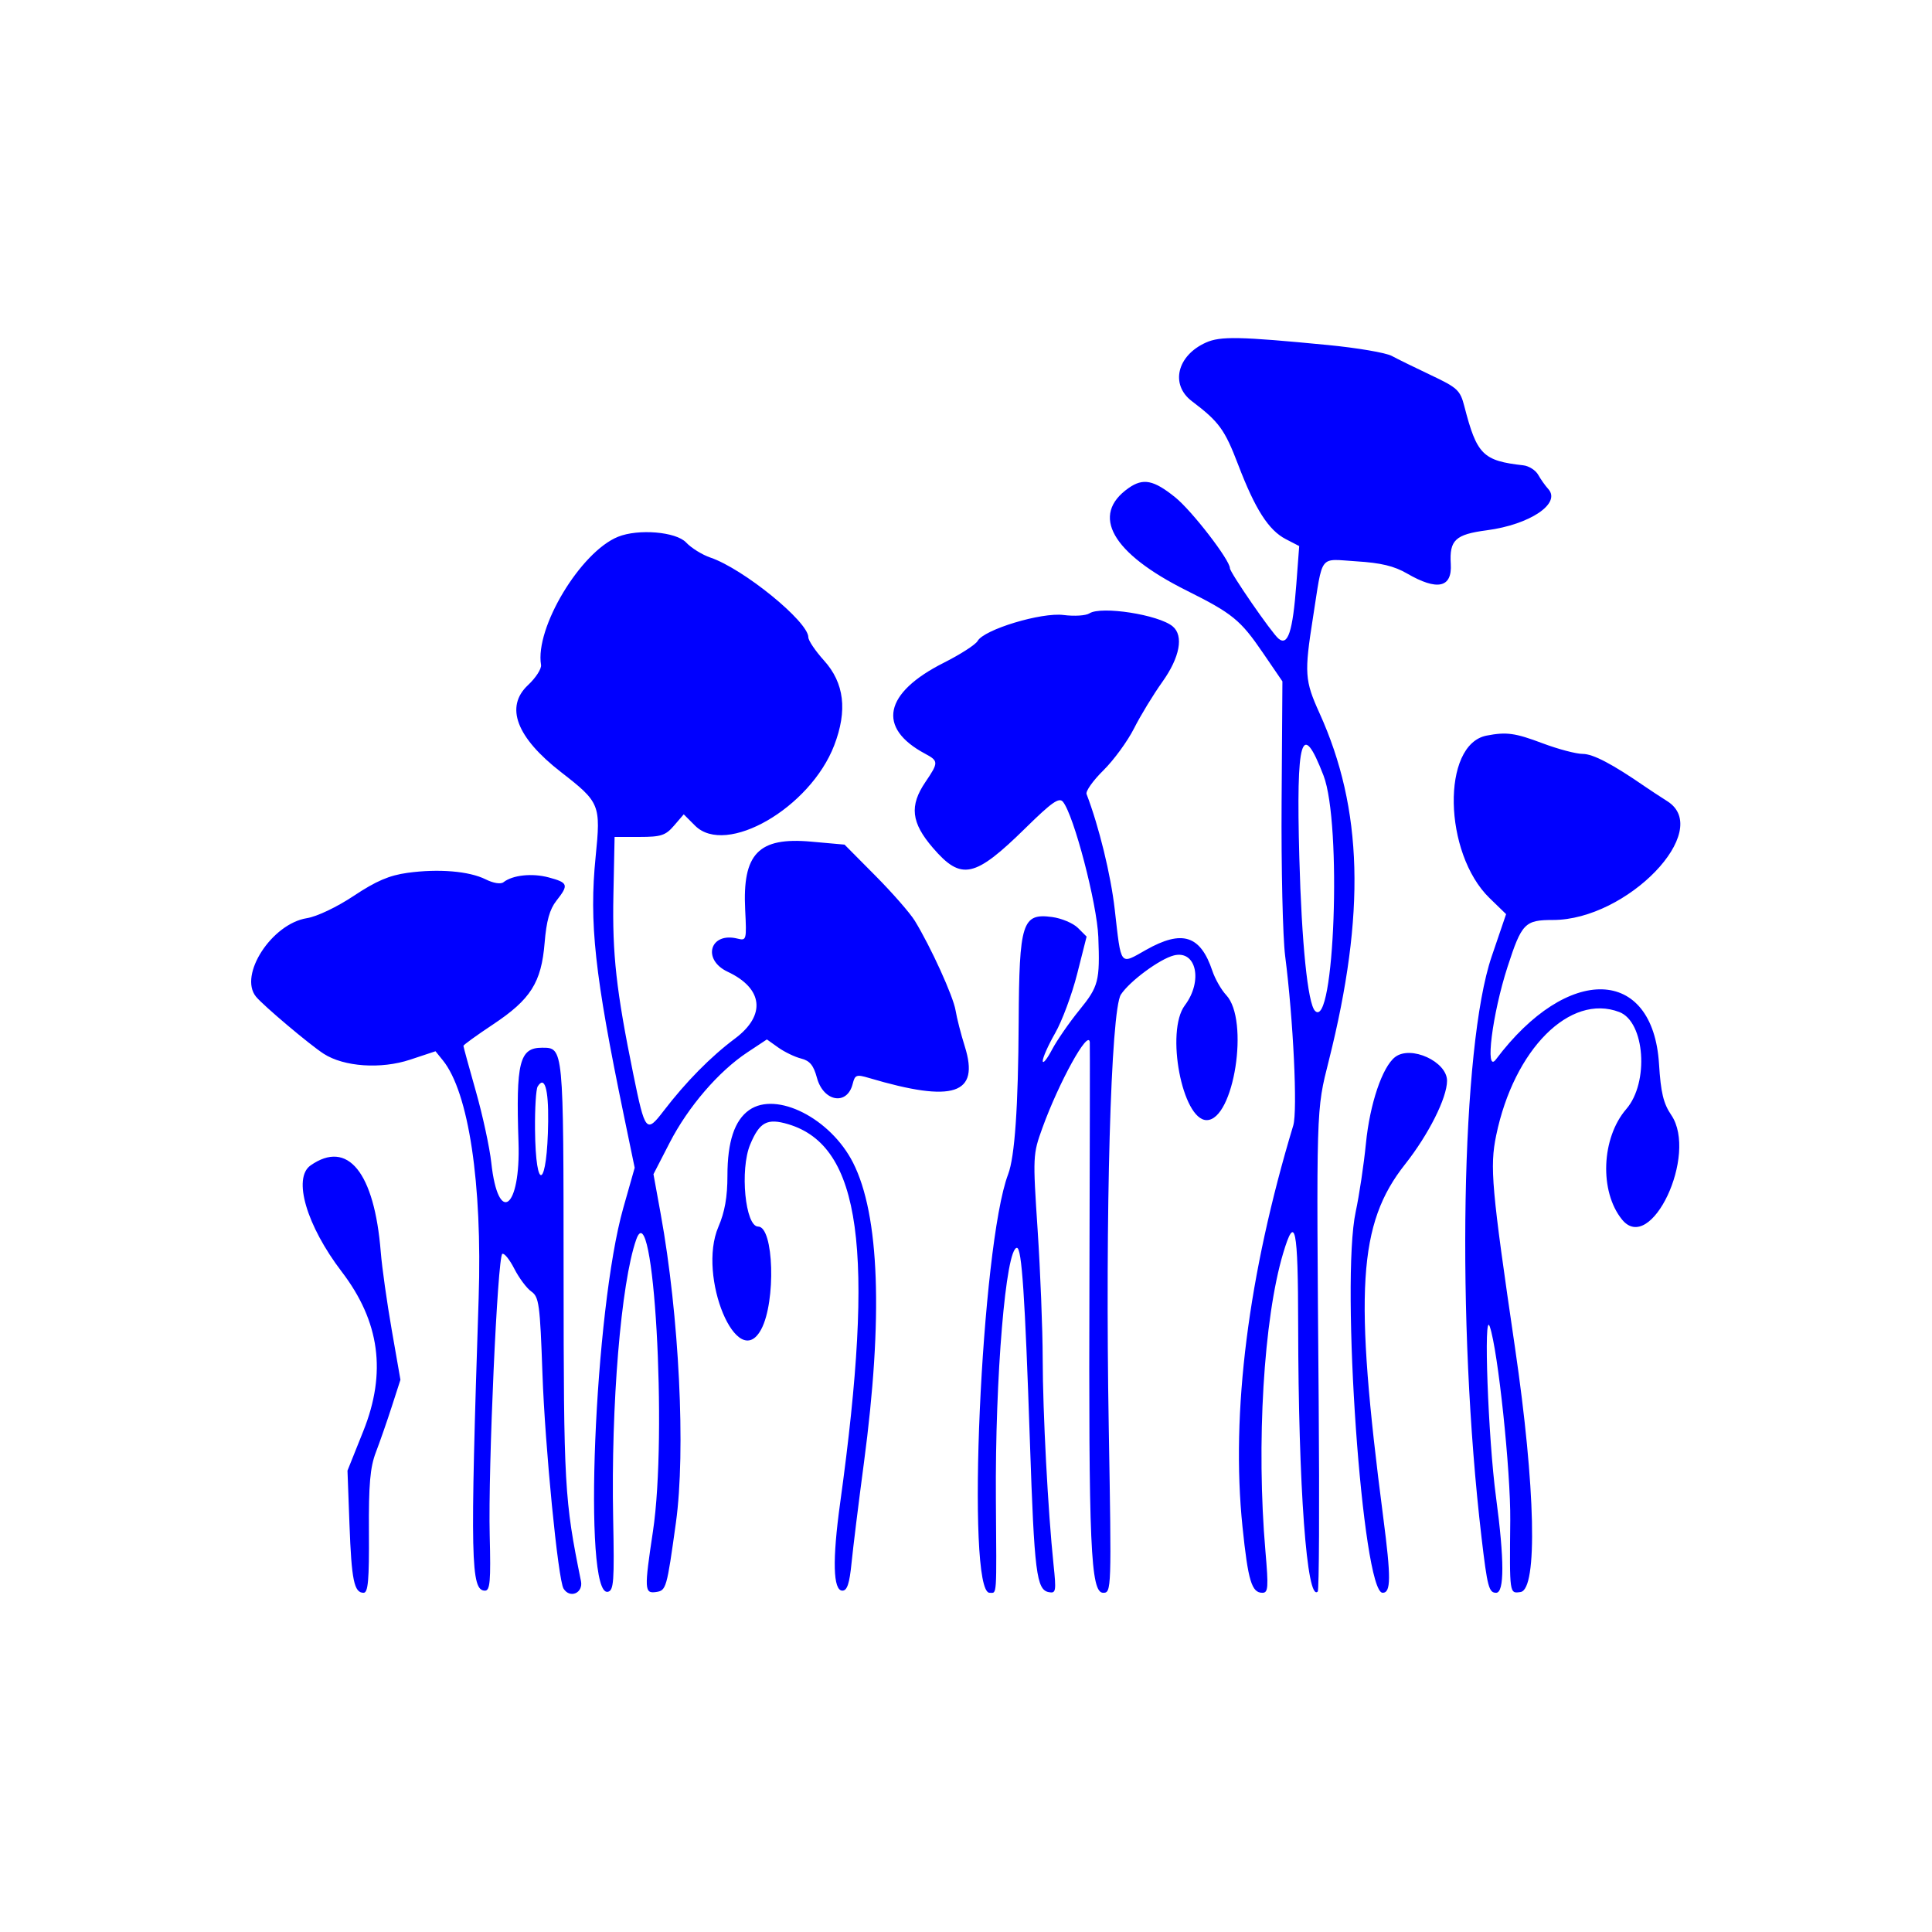 <svg width="400" height="400" viewBox="0 0 400 400" fill="none" xmlns="http://www.w3.org/2000/svg">
<path fill-rule="evenodd" clip-rule="evenodd" d="M249.684 70.921C243.684 73.606 242.238 79.638 246.773 83.066C252.385 87.309 253.572 88.937 256.34 96.188C259.87 105.44 262.647 109.78 266.218 111.626L268.986 113.058L268.391 120.94C267.649 130.773 266.648 133.835 264.703 132.221C263.275 131.036 254.64 118.522 254.64 117.638C254.64 115.95 246.765 105.743 243.323 102.97C238.847 99.364 236.682 98.93 233.672 101.04C225.702 106.622 230.16 114.518 245.647 122.252C255.163 127.004 256.822 128.355 261.437 135.109L265.51 141.07L265.342 165.991C265.251 179.697 265.583 194.086 266.081 197.965C267.765 211.095 268.669 229.991 267.757 233.008C258.427 263.899 254.807 292.508 257.245 316.1C258.402 327.298 259.147 329.769 261.366 329.769C262.566 329.769 262.645 328.687 261.995 321.173C260.074 298.965 261.621 272.981 265.666 259.459C268.153 251.15 268.746 254.012 268.772 274.446C268.817 307.927 270.571 331.763 272.826 329.509C273.103 329.232 273.192 311.622 273.021 290.374C272.527 228.48 272.479 230.102 275.124 219.565C282.769 189.1 282.185 167.49 273.183 147.634C270.128 140.896 270.024 139.378 271.835 127.876C273.951 114.447 272.958 115.73 280.852 116.219C285.903 116.531 288.647 117.191 291.305 118.732C297.585 122.374 300.672 121.702 300.367 116.758C300.063 111.811 301.309 110.647 307.827 109.789C316.768 108.611 323.284 104.224 320.541 101.231C319.935 100.57 319.002 99.253 318.468 98.304C317.933 97.354 316.544 96.471 315.382 96.34C307.02 95.4 305.763 94.142 303.18 84.132C302.318 80.791 301.768 80.276 296.295 77.688C293.023 76.141 289.354 74.34 288.142 73.686C286.929 73.032 280.978 72.017 274.917 71.431C256.654 69.662 252.673 69.582 249.684 70.921ZM127.962 111.132C120.198 114.26 110.733 130.001 112.015 137.653C112.149 138.447 110.934 140.334 109.318 141.844C104.504 146.343 106.907 152.676 116.151 159.857C124.218 166.12 124.405 166.579 123.32 177.373C121.95 191.021 123.116 201.734 129.151 230.89L131.405 241.774L129.045 250.092C123.049 271.221 120.648 330.593 125.831 329.568C127.076 329.323 127.209 327.499 126.947 314.321C126.482 290.891 128.569 265.642 131.713 256.667C135.317 246.382 138.22 296.918 135.184 317.061C133.37 329.099 133.413 329.955 135.816 329.61C137.934 329.304 138.047 328.912 139.945 315.221C141.997 300.404 140.617 272.383 136.8 251.391L135.293 243.103L138.657 236.57C142.477 229.15 148.772 221.829 154.724 217.887L158.776 215.203L161.137 216.885C162.436 217.809 164.561 218.833 165.86 219.159C167.659 219.61 168.44 220.558 169.134 223.132C170.474 228.114 175.395 228.964 176.538 224.411C177.011 222.522 177.318 222.41 179.923 223.184C197.425 228.38 202.878 226.583 199.75 216.648C198.958 214.13 198.099 210.774 197.84 209.188C197.367 206.28 192.702 196.026 189.404 190.644C188.421 189.04 184.746 184.836 181.235 181.301L174.853 174.87L167.933 174.251C157.035 173.274 153.693 176.728 154.28 188.363C154.596 194.613 154.547 194.795 152.689 194.329C146.994 192.9 145.289 198.673 150.66 201.195C158.013 204.649 158.624 210.197 152.182 215.013C147.131 218.79 142.02 223.973 137.395 230.007C133.808 234.687 133.565 234.393 131.121 222.417C127.584 205.074 126.752 197.584 126.999 185.351L127.245 173.28L132.392 173.278C136.867 173.277 137.802 172.971 139.549 170.939L141.561 168.601L143.901 170.94C150.305 177.342 167.728 167.294 172.711 154.325C175.49 147.091 174.807 141.404 170.596 136.745C168.816 134.773 167.358 132.613 167.358 131.944C167.358 128.704 153.914 117.762 147.081 115.439C145.384 114.863 143.122 113.457 142.054 112.317C139.973 110.094 132.167 109.438 127.962 111.132ZM225.546 126.994C224.819 127.465 222.417 127.616 220.209 127.331C215.619 126.738 203.736 130.329 202.403 132.71C201.982 133.463 198.837 135.487 195.416 137.21C182.998 143.464 181.504 150.683 191.519 156.042C194.339 157.553 194.344 157.863 191.603 161.902C188.255 166.837 188.647 170.316 193.147 175.54C199.041 182.385 201.783 181.791 212.393 171.368C217.757 166.098 219.271 165.038 220.064 165.993C222.319 168.711 227.131 187.094 227.395 193.998C227.743 203.108 227.449 204.245 223.475 209.125C221.365 211.716 218.805 215.422 217.783 217.361C216.762 219.301 215.909 220.341 215.887 219.673C215.866 219.004 217.022 216.406 218.456 213.899C219.891 211.392 221.944 205.869 223.018 201.626L224.971 193.912L223.183 192.125C222.202 191.142 219.792 190.122 217.83 189.86C211.635 189.029 211.018 190.965 210.906 211.592C210.81 229.229 210.099 239.5 208.722 243.123C203.138 257.808 199.949 329.769 204.882 329.769C206.432 329.769 206.338 331.144 206.188 310.373C206.006 285.126 208.247 258.357 210.542 258.357C211.549 258.357 212.212 268.254 213.231 298.471C214.148 325.641 214.589 329.146 217.144 329.637C218.625 329.923 218.705 329.463 218.122 323.908C216.974 312.943 215.897 292.477 215.878 281.279C215.867 275.218 215.397 263.245 214.831 254.673C213.819 239.349 213.836 238.994 215.821 233.514C219.251 224.043 225.323 213.047 225.628 215.755C225.672 216.154 225.64 238.101 225.557 264.527C225.38 320.2 225.797 329.769 228.406 329.769C230.113 329.769 230.133 329.203 229.557 295.606C228.796 251.313 229.981 209.099 232.073 205.907C233.886 203.139 240.109 198.546 243.042 197.81C247.683 196.645 249.098 203.106 245.306 208.152C241.275 213.521 244.777 231.908 249.831 231.908C255.475 231.908 258.717 211.177 253.878 206.028C252.862 204.946 251.571 202.689 251.009 201.013C248.536 193.632 244.764 192.437 237.278 196.662C231.776 199.768 232.163 200.268 230.792 188.267C229.974 181.103 227.527 171.092 224.96 164.403C224.735 163.815 226.304 161.606 228.449 159.491C230.593 157.377 233.449 153.465 234.796 150.798C236.143 148.131 238.778 143.802 240.653 141.177C244.284 136.092 245.115 131.611 242.786 129.678C239.877 127.264 227.991 125.413 225.546 126.994ZM307.787 152.298C298.41 154.113 298.823 176.648 308.404 185.946L311.821 189.263L308.837 198.022C302.488 216.655 301.491 273.664 306.733 318.307C307.937 328.563 308.256 329.769 309.759 329.769C311.482 329.769 311.472 322.921 309.729 309.932C308.094 297.754 307.115 270.797 308.448 274.667C310.144 279.594 312.781 304.585 312.682 314.78C312.533 330.133 312.504 329.936 314.811 329.61C318.388 329.101 317.911 307.93 313.672 279.075C308.802 245.934 308.417 241.6 309.767 235.076C313.459 217.232 325.057 205.614 335.269 209.534C340.562 211.563 341.46 224.124 336.707 229.617C331.538 235.588 331.108 246.672 335.818 252.488C341.787 259.86 351.595 239.079 346.023 230.867C344.391 228.462 343.853 226.224 343.484 220.294C342.222 200.085 324.569 199.589 309.713 219.346C307.387 222.44 308.959 209.928 312.123 200.169C315.048 191.15 315.704 190.471 321.525 190.471C336.885 190.468 354.746 171.955 345.227 165.901C343.651 164.899 341.568 163.531 340.599 162.862C333.81 158.178 329.824 156.088 327.684 156.088C326.323 156.088 322.576 155.096 319.355 153.884C313.678 151.746 311.897 151.503 307.787 152.298ZM274.02 160.563C277.855 170.49 276.285 213.543 272.245 209.271C270.756 207.697 269.495 195.334 269.011 177.57C268.333 152.69 269.478 148.806 274.02 160.563ZM84.353 180.715C80.603 181.233 77.86 182.408 73.267 185.462C69.731 187.812 65.632 189.764 63.525 190.1C56.259 191.263 49.374 201.881 52.996 206.341C54.484 208.173 64.138 216.316 67.025 218.175C71.219 220.874 78.87 221.397 84.901 219.397L90.167 217.651L91.684 219.526C97.028 226.125 99.877 245.036 99.1 268.75C97.322 323.044 97.458 329.328 100.411 329.328C101.462 329.328 101.628 327.375 101.389 317.866C101.042 304.099 103.006 260.221 103.995 259.609C104.38 259.371 105.498 260.751 106.481 262.676C107.463 264.6 109.051 266.724 110.009 267.396C111.599 268.509 111.803 270.027 112.309 284.426C112.837 299.519 115.541 327.069 116.674 328.901C117.99 331.03 120.785 329.825 120.281 327.343C116.852 310.432 116.707 307.869 116.686 263.564C116.664 216.614 116.694 216.92 112.212 216.92C107.548 216.92 106.8 219.932 107.351 236.482C107.811 250.297 103.141 253.813 101.717 240.724C101.374 237.573 99.935 230.919 98.52 225.938C97.104 220.958 95.947 216.723 95.947 216.528C95.947 216.333 98.701 214.342 102.068 212.104C109.877 206.913 112.081 203.431 112.757 195.214C113.132 190.659 113.8 188.265 115.189 186.498C117.791 183.191 117.648 182.75 113.613 181.663C110.176 180.739 106.141 181.165 104.234 182.657C103.665 183.102 102.143 182.856 100.548 182.06C97.126 180.353 90.79 179.827 84.353 180.715ZM288.843 218.85C286.193 220.889 283.609 228.543 282.798 236.756C282.367 241.12 281.417 247.469 280.686 250.863C277.541 265.457 282.082 329.769 286.257 329.769C287.991 329.769 288.016 326.7 286.383 314.134C280.306 267.378 281.173 253.36 290.906 241.051C295.765 234.903 299.582 227.315 299.595 223.773C299.609 219.794 292.09 216.35 288.843 218.85ZM113.492 232.18C113.324 245.976 110.898 247.412 110.769 233.791C110.729 229.482 110.974 225.502 111.316 224.95C112.743 222.642 113.574 225.404 113.492 232.18ZM155.119 229.818C152.077 231.949 150.608 236.374 150.608 243.397C150.608 247.821 150.059 250.929 148.735 254.006C144.319 264.273 152.713 284.351 157.603 275.217C160.676 269.475 160.21 253.949 156.966 253.949C154.292 253.949 153.149 242.142 155.321 236.949C157.265 232.297 158.846 231.456 163.199 232.756C178.258 237.255 181.204 258.726 173.949 311.144C172.307 323.007 172.468 329.328 174.412 329.328C175.394 329.328 175.881 327.851 176.303 323.597C176.615 320.445 177.768 311.122 178.864 302.879C182.867 272.79 182.1 251.547 176.62 240.731C171.963 231.541 160.771 225.86 155.119 229.818ZM64.302 241.287C60.569 243.902 63.455 253.739 70.761 263.306C78.633 273.619 80.064 284.182 75.224 296.279L71.943 304.478L72.354 315.581C72.782 327.19 73.314 329.769 75.277 329.769C76.213 329.769 76.442 327.159 76.381 317.205C76.32 307.299 76.626 303.803 77.822 300.675C78.658 298.493 80.143 294.223 81.124 291.188L82.906 285.668L81.1 275.318C80.107 269.626 79.087 262.39 78.835 259.239C77.513 242.705 71.999 235.895 64.302 241.287Z" style="fill:#0000FF"/>
</svg>
